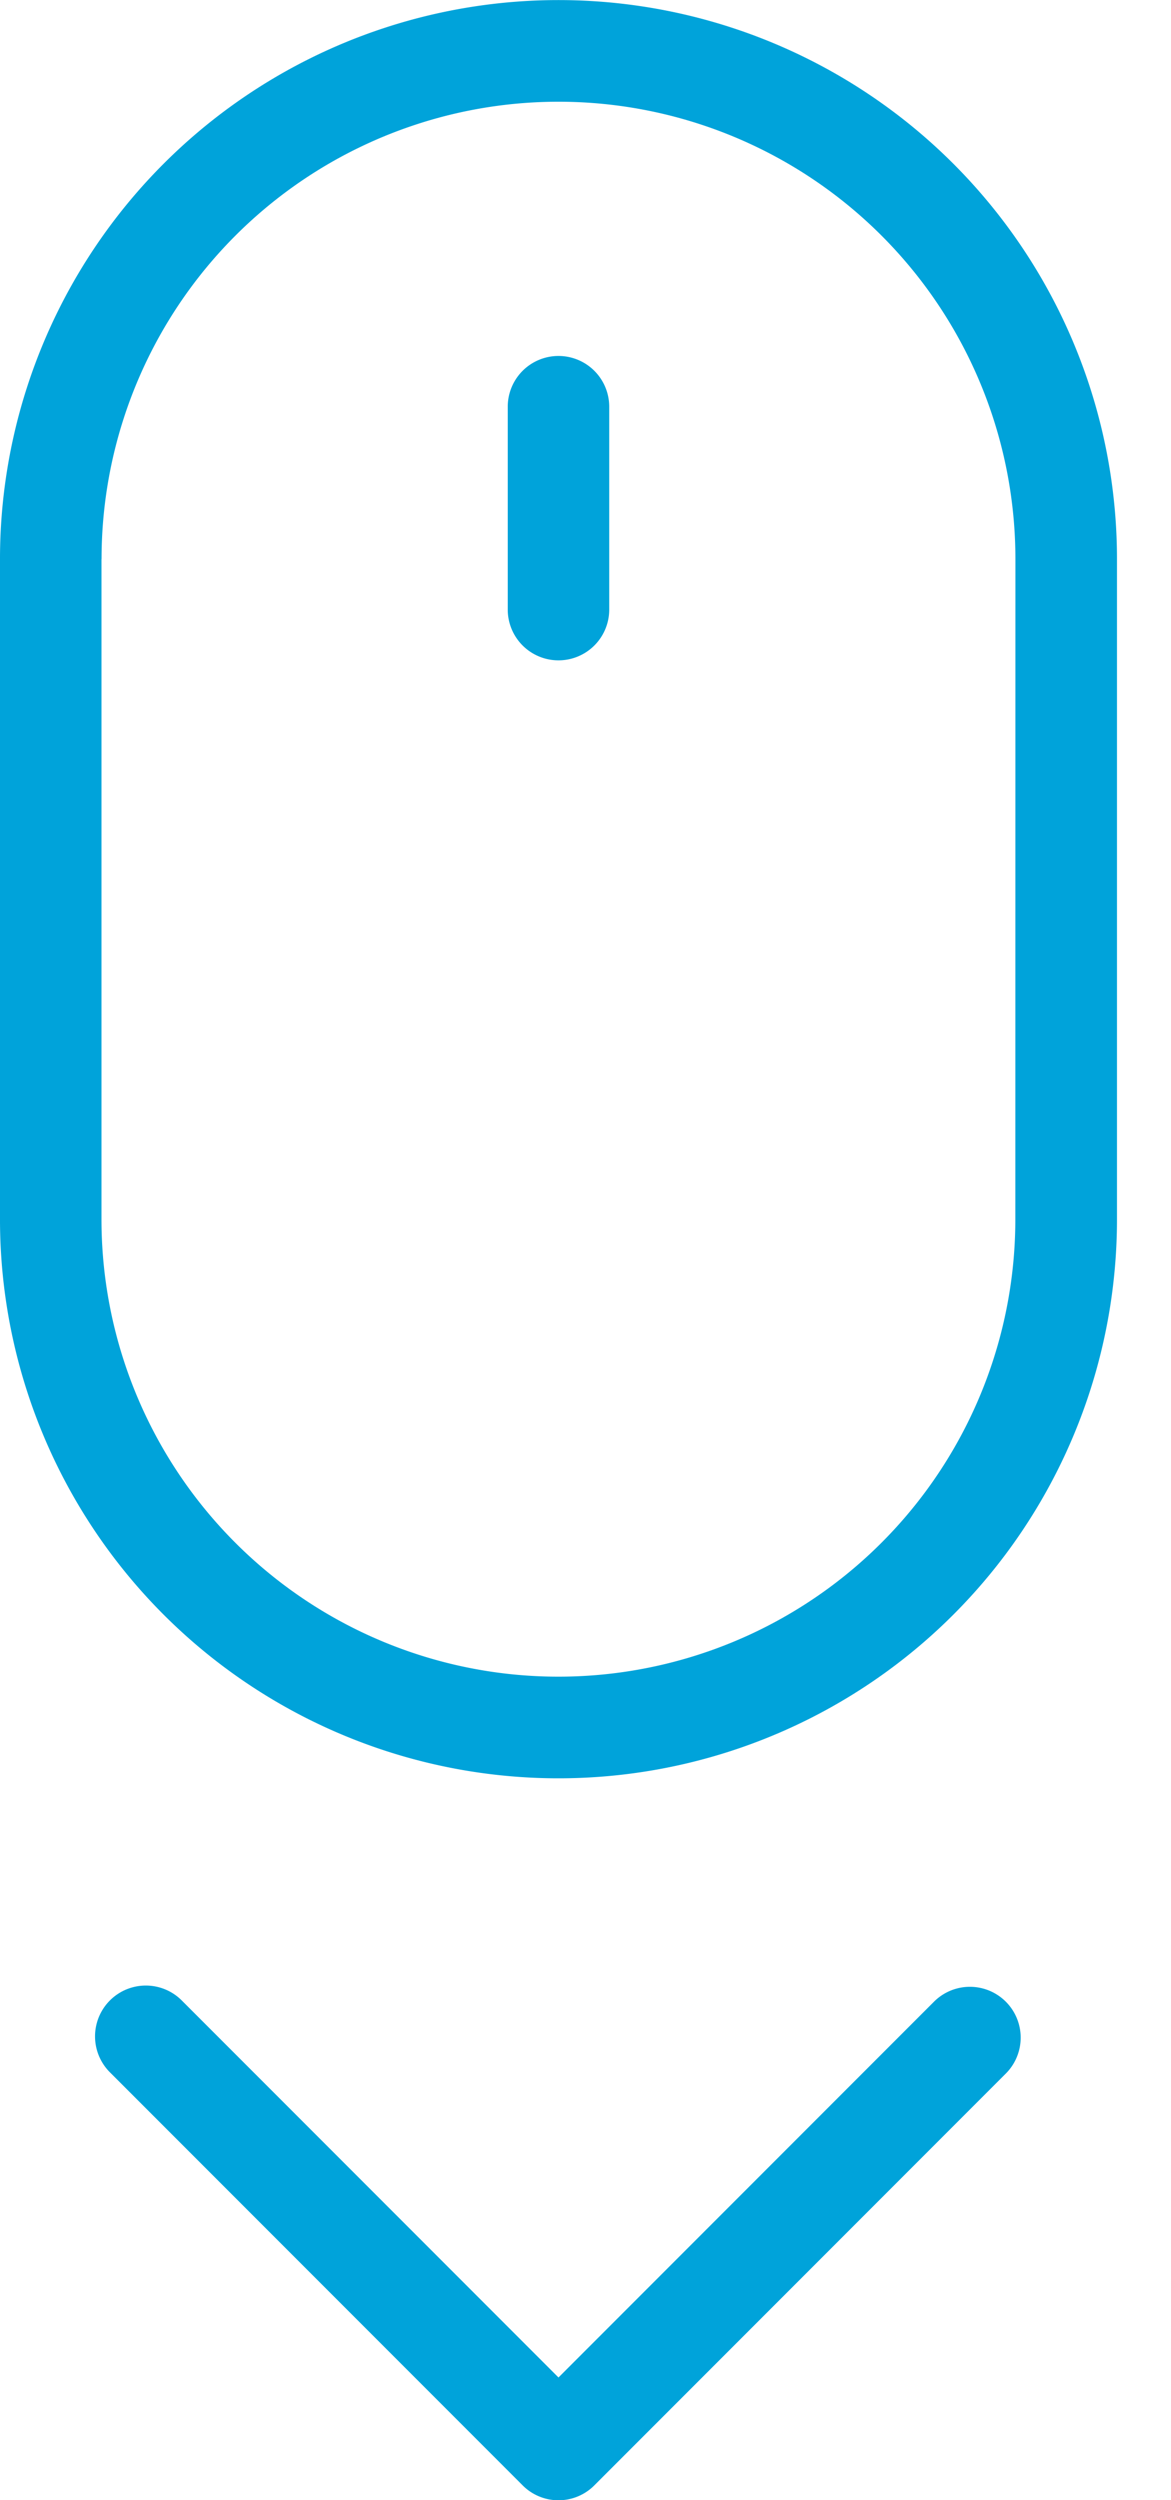 <svg width="15" height="32" xmlns="http://www.w3.org/2000/svg">
    <g fill="#00A3DA" fill-rule="nonzero">
        <path d="M1.3 7.155v8.452a5.853 5.853 0 1 0 11.706 0l.001-8.452a5.853 5.853 0 1 0-11.706 0zm-1.3 0a7.154 7.154 0 1 1 14.308 0v8.452a7.154 7.154 0 1 1-14.308 0V7.155z"/>
        <path d="M6.504 5.206a.65.65 0 1 1 1.3 0v2.596a.65.65 0 1 1-1.3 0V5.206zM7.154 30.43l4.81-4.81a.65.65 0 1 1 .92.92l-5.27 5.27a.648.648 0 0 1-.92 0l-5.286-5.286a.65.65 0 1 1 .92-.92l4.826 4.826z"/>
    </g>
</svg>
